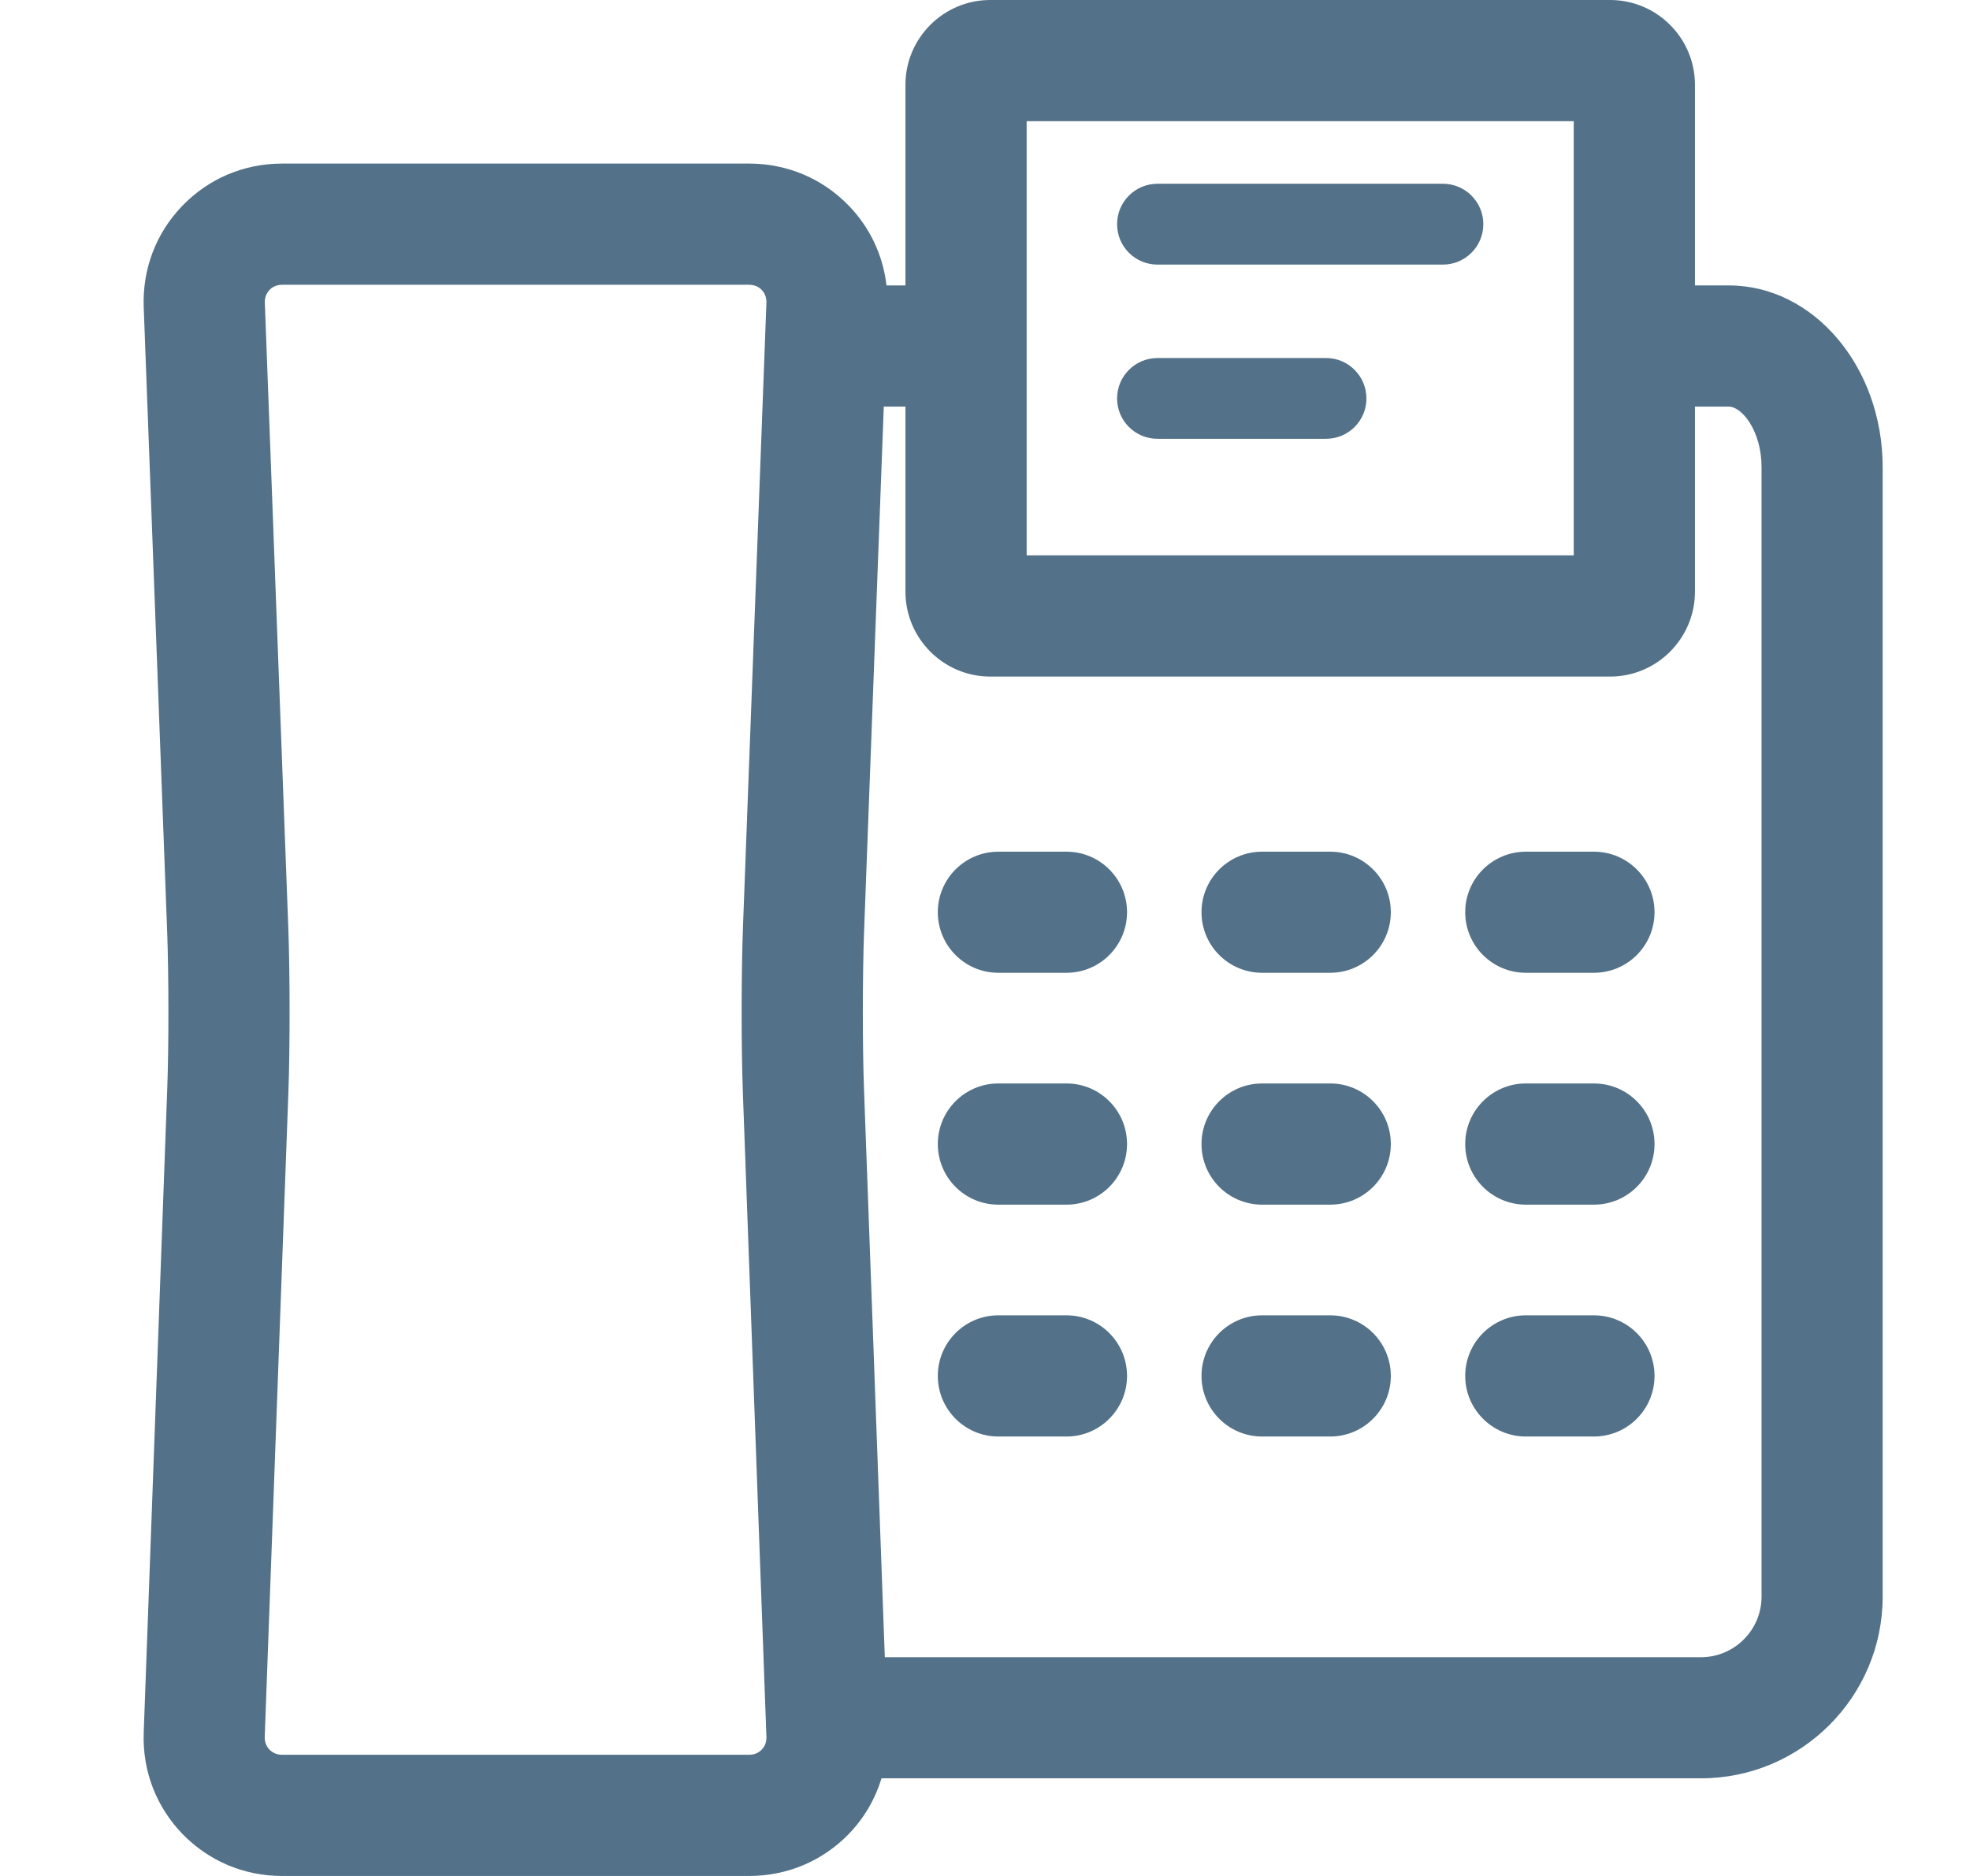 <svg width="21" height="20" viewBox="0 0 21 20" fill="none" xmlns="http://www.w3.org/2000/svg">
<g clip-path="url(#clip0_317_410)">
<path d="M18.429 3.043H18.068V0.904C18.068 0.406 17.662 0 17.164 0H10.556C10.058 0 9.652 0.406 9.652 0.904V3.043H9.45C9.413 2.725 9.276 2.429 9.05 2.195C8.77 1.904 8.392 1.744 7.986 1.744H3.007C2.6 1.744 2.223 1.904 1.943 2.195C1.663 2.485 1.517 2.869 1.532 3.275L1.782 9.931C1.799 10.384 1.8 11.151 1.783 11.604L1.532 18.47C1.517 18.876 1.663 19.259 1.943 19.55C2.223 19.84 2.601 20 3.007 20H7.986C8.392 20 8.77 19.84 9.05 19.55C9.214 19.38 9.33 19.178 9.397 18.959H18.132C19.2 18.959 20.069 18.09 20.069 17.022V4.981C20.069 3.912 19.334 3.043 18.429 3.043ZM10.944 1.292H16.776V5.921H10.944V1.292ZM8.12 18.653C8.096 18.678 8.053 18.708 7.986 18.708H3.007C2.94 18.708 2.897 18.678 2.873 18.653C2.848 18.628 2.82 18.584 2.822 18.517L3.074 11.651C3.092 11.164 3.091 10.37 3.073 9.883L2.823 3.226C2.821 3.16 2.849 3.116 2.873 3.091C2.897 3.066 2.94 3.036 3.007 3.036H7.986C8.053 3.036 8.096 3.066 8.12 3.091C8.144 3.116 8.172 3.16 8.17 3.226L7.92 9.883C7.902 10.37 7.901 11.164 7.919 11.651L8.17 18.517C8.173 18.584 8.144 18.628 8.12 18.653ZM18.778 17.022C18.778 17.378 18.488 17.668 18.132 17.668H9.432L9.21 11.604C9.193 11.151 9.194 10.385 9.211 9.931L9.421 4.335H9.652V6.308C9.652 6.807 10.058 7.213 10.556 7.213H17.164C17.662 7.213 18.068 6.807 18.068 6.308V4.335H18.429C18.568 4.335 18.778 4.593 18.778 4.981V17.022Z" fill="#537188"/>
<path d="M11.369 9.08H10.642C10.286 9.08 9.997 9.369 9.997 9.725C9.997 10.082 10.286 10.371 10.642 10.371H11.369C11.725 10.371 12.014 10.082 12.014 9.725C12.014 9.369 11.725 9.08 11.369 9.08Z" fill="#537188"/>
<path d="M14.18 9.08H13.454C13.097 9.08 12.808 9.369 12.808 9.725C12.808 10.082 13.097 10.371 13.454 10.371H14.18C14.537 10.371 14.826 10.082 14.826 9.725C14.826 9.369 14.537 9.08 14.18 9.08Z" fill="#537188"/>
<path d="M16.991 9.08H16.265C15.909 9.08 15.619 9.369 15.619 9.725C15.619 10.082 15.909 10.371 16.265 10.371H16.991C17.348 10.371 17.637 10.082 17.637 9.725C17.637 9.369 17.348 9.08 16.991 9.08Z" fill="#537188"/>
<path d="M11.369 11.551H10.642C10.286 11.551 9.997 11.84 9.997 12.197C9.997 12.554 10.286 12.843 10.642 12.843H11.369C11.725 12.843 12.014 12.554 12.014 12.197C12.014 11.84 11.725 11.551 11.369 11.551Z" fill="#537188"/>
<path d="M14.18 11.551H13.454C13.097 11.551 12.808 11.84 12.808 12.197C12.808 12.554 13.097 12.843 13.454 12.843H14.18C14.537 12.843 14.826 12.554 14.826 12.197C14.826 11.84 14.537 11.551 14.18 11.551Z" fill="#537188"/>
<path d="M16.991 11.551H16.265C15.909 11.551 15.619 11.84 15.619 12.197C15.619 12.554 15.909 12.843 16.265 12.843H16.991C17.348 12.843 17.637 12.554 17.637 12.197C17.637 11.84 17.348 11.551 16.991 11.551Z" fill="#537188"/>
<path d="M11.369 14.023H10.642C10.286 14.023 9.997 14.312 9.997 14.669C9.997 15.025 10.286 15.315 10.642 15.315H11.369C11.725 15.315 12.014 15.025 12.014 14.669C12.014 14.312 11.725 14.023 11.369 14.023Z" fill="#537188"/>
<path d="M14.18 14.023H13.454C13.097 14.023 12.808 14.312 12.808 14.669C12.808 15.025 13.097 15.315 13.454 15.315H14.18C14.537 15.315 14.826 15.025 14.826 14.669C14.826 14.312 14.537 14.023 14.18 14.023Z" fill="#537188"/>
<path d="M16.991 14.023H16.265C15.909 14.023 15.619 14.312 15.619 14.669C15.619 15.025 15.909 15.315 16.265 15.315H16.991C17.348 15.315 17.637 15.025 17.637 14.669C17.637 14.312 17.348 14.023 16.991 14.023Z" fill="#537188"/>
<path d="M15.381 1.959H12.339C12.101 1.959 11.908 2.152 11.908 2.39C11.908 2.628 12.101 2.821 12.339 2.821H15.381C15.619 2.821 15.812 2.628 15.812 2.39C15.812 2.152 15.619 1.959 15.381 1.959Z" fill="#537188"/>
<path d="M14.136 3.817H12.339C12.101 3.817 11.908 4.01 11.908 4.248C11.908 4.486 12.101 4.678 12.339 4.678H14.136C14.373 4.678 14.566 4.486 14.566 4.248C14.566 4.01 14.373 3.817 14.136 3.817Z" fill="#537188"/>
</g>
<defs>
<clipPath id="clip0_317_410">
<rect width="20" height="20" fill="white" transform="translate(0.8)"/>
</clipPath>
</defs>
</svg>
